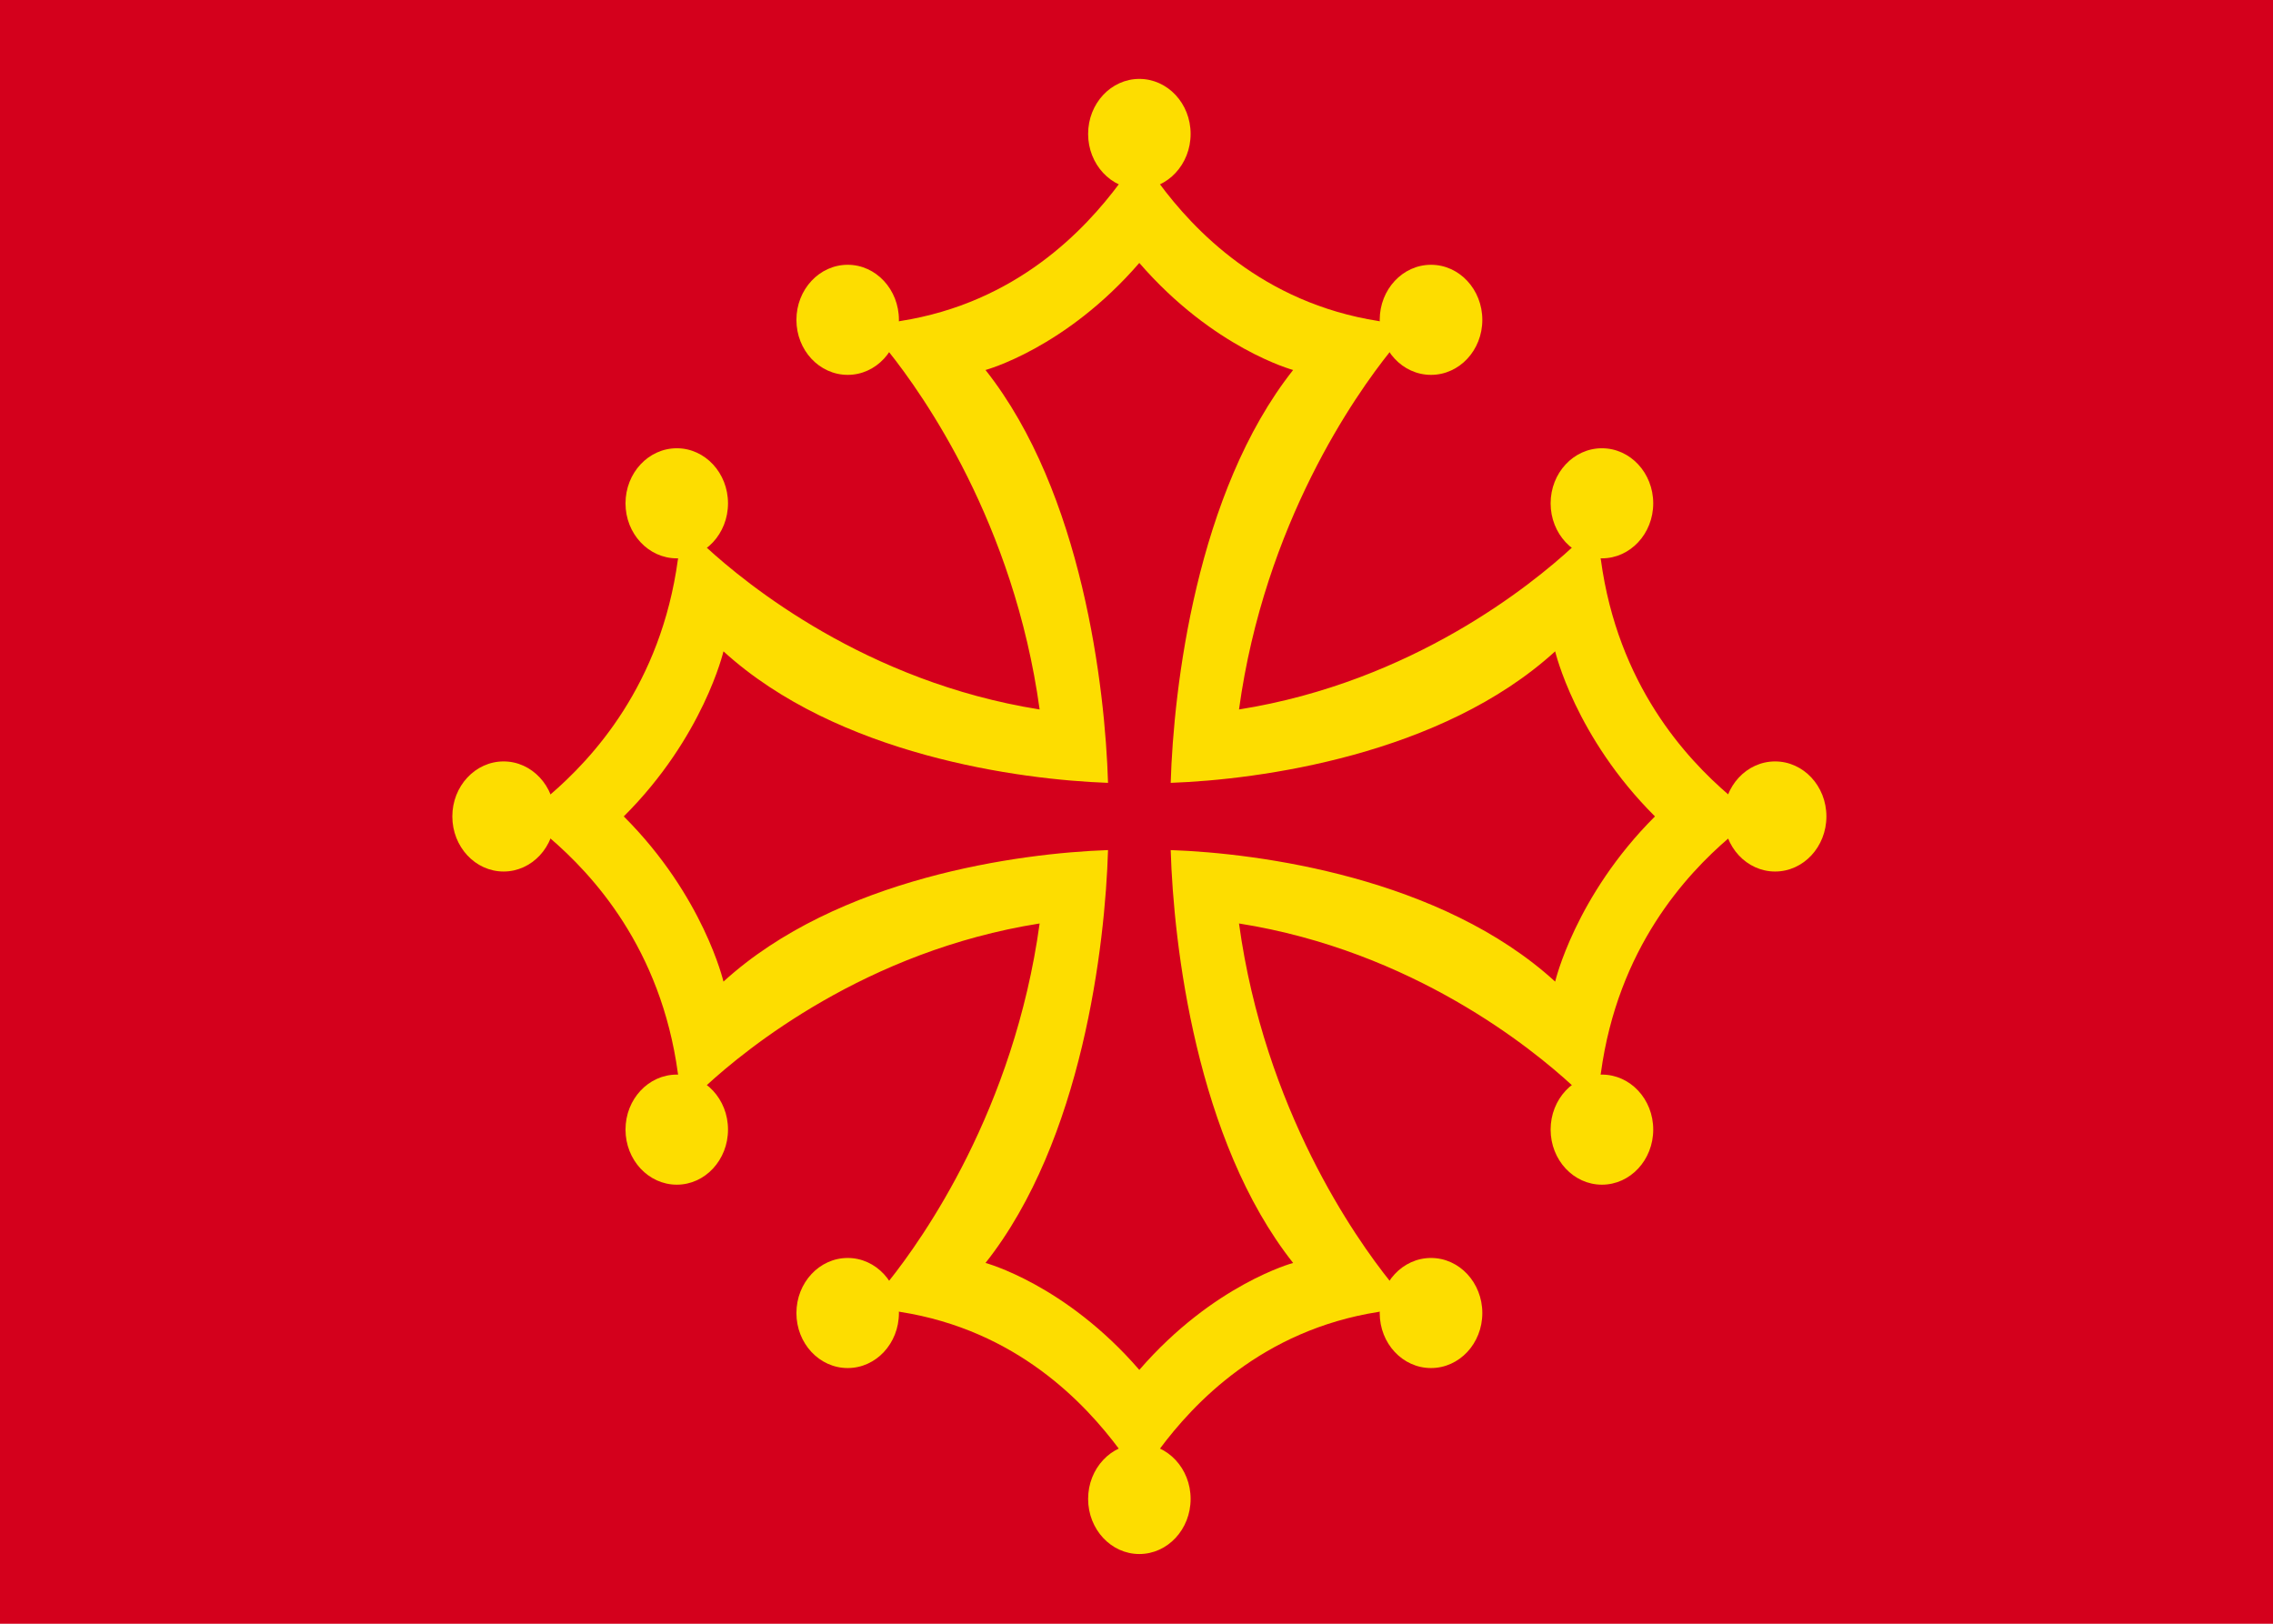 <svg width="21" height="15" viewBox="0 0 21 15" fill="none" xmlns="http://www.w3.org/2000/svg">
<g clip-path="url(#clip0_367_395)">
<path d="M0 0H21V15H0V0Z" fill="#D4001C"/>
<path d="M4.842 7.542L5.079 7.74C5.474 8.079 6.105 8.757 6.263 9.915L6.316 10.226L6.526 10.028C6.895 9.689 8 8.785 9.605 8.531C9.368 10.254 8.526 11.441 8.211 11.836L8.026 12.062L8.316 12.119C9.395 12.288 10.026 12.966 10.342 13.39L10.526 13.644L10.711 13.39C11.026 12.966 11.658 12.288 12.737 12.119L13.026 12.062L12.842 11.836C12.526 11.441 11.684 10.254 11.447 8.531C13.053 8.785 14.158 9.689 14.526 10.028L14.737 10.226L14.79 9.915C14.947 8.757 15.579 8.079 15.974 7.74L16.211 7.542L15.974 7.345C15.579 7.006 14.947 6.328 14.79 5.169L14.737 4.859L14.526 5.056C14.158 5.395 13.053 6.299 11.447 6.554C11.684 4.83 12.526 3.644 12.842 3.249L13.026 3.023L12.737 2.966C11.658 2.797 11.026 2.119 10.711 1.695L10.526 1.441L10.342 1.695C10.026 2.119 9.395 2.797 8.316 2.966L8.026 3.023L8.211 3.249C8.526 3.644 9.368 4.83 9.605 6.554C8 6.299 6.895 5.395 6.526 5.056L6.316 4.859L6.263 5.169C6.105 6.328 5.474 7.006 5.079 7.345L4.842 7.542ZM5.763 7.542C6.5 6.808 6.684 6.017 6.684 6.017C7.737 6.977 9.421 7.203 10.237 7.232C10.211 6.356 10 4.548 9.105 3.418C9.105 3.418 9.842 3.22 10.526 2.429C11.211 3.22 11.947 3.418 11.947 3.418C11.053 4.548 10.842 6.356 10.816 7.232C11.632 7.203 13.316 6.977 14.368 6.017C14.368 6.017 14.553 6.808 15.29 7.542C14.553 8.277 14.368 9.068 14.368 9.068C13.316 8.107 11.632 7.881 10.816 7.853C10.842 8.729 11.053 10.537 11.947 11.667C11.947 11.667 11.211 11.864 10.526 12.655C9.842 11.864 9.105 11.667 9.105 11.667C10 10.537 10.211 8.729 10.237 7.853C9.421 7.881 7.737 8.107 6.684 9.068C6.684 9.068 6.5 8.277 5.763 7.542Z" fill="#FDDD00"/>
<path d="M4.653 8.051C4.914 8.051 5.126 7.823 5.126 7.542C5.126 7.262 4.914 7.034 4.653 7.034C4.391 7.034 4.179 7.262 4.179 7.542C4.179 7.823 4.391 8.051 4.653 8.051Z" fill="#FDDD00"/>
<path d="M6.253 5.158C6.514 5.158 6.726 4.93 6.726 4.65C6.726 4.369 6.514 4.141 6.253 4.141C5.991 4.141 5.779 4.369 5.779 4.65C5.779 4.93 5.991 5.158 6.253 5.158Z" fill="#FDDD00"/>
<path d="M6.253 10.944C6.514 10.944 6.726 10.716 6.726 10.435C6.726 10.154 6.514 9.927 6.253 9.927C5.991 9.927 5.779 10.154 5.779 10.435C5.779 10.716 5.991 10.944 6.253 10.944Z" fill="#FDDD00"/>
<path d="M7.832 3.463C8.093 3.463 8.305 3.236 8.305 2.955C8.305 2.674 8.093 2.446 7.832 2.446C7.57 2.446 7.358 2.674 7.358 2.955C7.358 3.236 7.57 3.463 7.832 3.463Z" fill="#FDDD00"/>
<path d="M7.832 12.638C8.093 12.638 8.305 12.411 8.305 12.13C8.305 11.849 8.093 11.621 7.832 11.621C7.57 11.621 7.358 11.849 7.358 12.13C7.358 12.411 7.57 12.638 7.832 12.638Z" fill="#FDDD00"/>
<path d="M10.526 1.746C10.788 1.746 11 1.518 11 1.237C11 0.956 10.788 0.729 10.526 0.729C10.265 0.729 10.053 0.956 10.053 1.237C10.053 1.518 10.265 1.746 10.526 1.746Z" fill="#FDDD00"/>
<path d="M10.526 14.356C10.788 14.356 11 14.128 11 13.847C11 13.566 10.788 13.339 10.526 13.339C10.265 13.339 10.053 13.566 10.053 13.847C10.053 14.128 10.265 14.356 10.526 14.356Z" fill="#FDDD00"/>
<path d="M13.221 3.463C13.483 3.463 13.695 3.236 13.695 2.955C13.695 2.674 13.483 2.446 13.221 2.446C12.959 2.446 12.747 2.674 12.747 2.955C12.747 3.236 12.959 3.463 13.221 3.463Z" fill="#FDDD00"/>
<path d="M13.221 12.638C13.483 12.638 13.695 12.411 13.695 12.13C13.695 11.849 13.483 11.621 13.221 11.621C12.959 11.621 12.747 11.849 12.747 12.13C12.747 12.411 12.959 12.638 13.221 12.638Z" fill="#FDDD00"/>
<path d="M14.8 5.158C15.062 5.158 15.274 4.93 15.274 4.65C15.274 4.369 15.062 4.141 14.8 4.141C14.538 4.141 14.326 4.369 14.326 4.65C14.326 4.93 14.538 5.158 14.8 5.158Z" fill="#FDDD00"/>
<path d="M14.8 10.944C15.062 10.944 15.274 10.716 15.274 10.435C15.274 10.154 15.062 9.927 14.8 9.927C14.538 9.927 14.326 10.154 14.326 10.435C14.326 10.716 14.538 10.944 14.8 10.944Z" fill="#FDDD00"/>
<path d="M16.4 8.051C16.662 8.051 16.874 7.823 16.874 7.542C16.874 7.262 16.662 7.034 16.4 7.034C16.138 7.034 15.926 7.262 15.926 7.542C15.926 7.823 16.138 8.051 16.4 8.051Z" fill="#FDDD00"/>
</g>
<defs>
<clipPath id="clip0_367_395">
<rect width="21" height="15" fill="white"/>
</clipPath>
</defs>
</svg>
